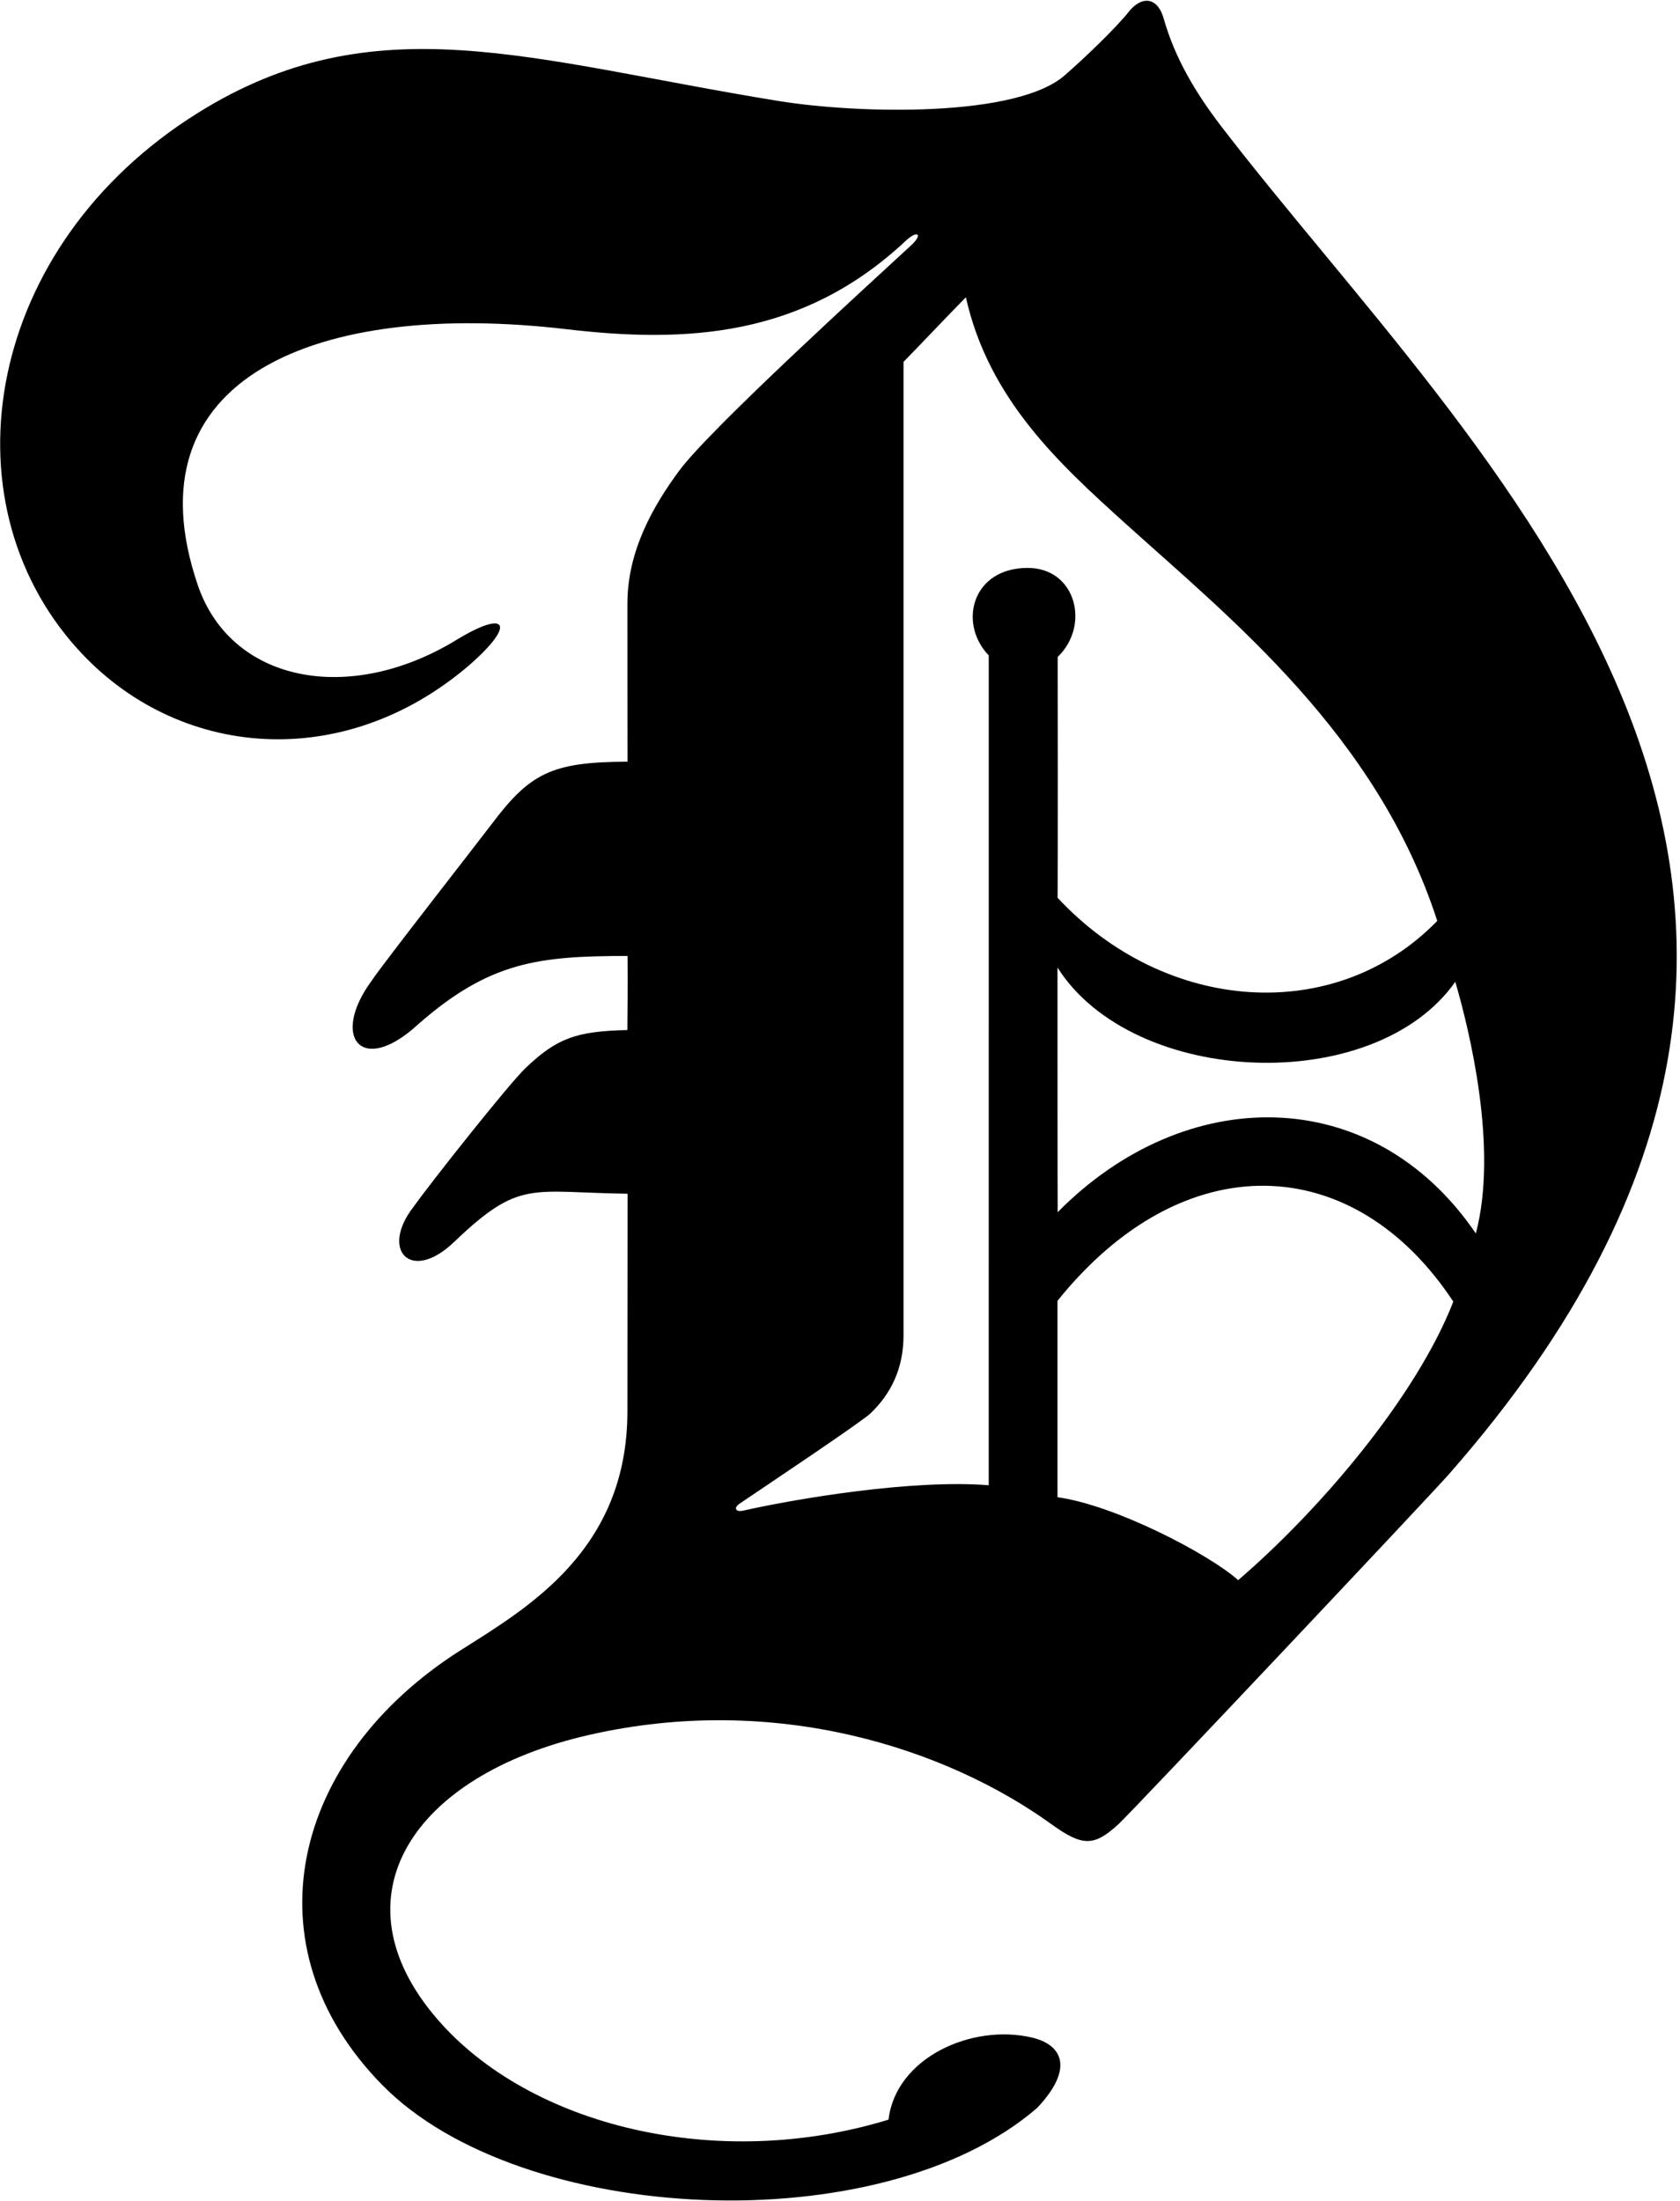 <?xml version="1.0" encoding="UTF-8"?>
<svg xmlns="http://www.w3.org/2000/svg" xmlns:xlink="http://www.w3.org/1999/xlink" width="452pt" height="592pt" viewBox="0 0 452 592" version="1.1">
<g id="surface1">
<path style=" stroke:none;fill-rule:nonzero;fill:rgb(0%,0%,0%);fill-opacity:1;" d="M 328.438 33.797 C 321.812 25.156 316.09 15.664 313.094 5.004 C 311.492 -0.695 307.383 -1.199 303.934 2.863 C 300.23 7.613 291.059 16.277 286.73 20.012 C 274.117 31.652 231.109 30.68 209.43 27.156 C 142.363 16.262 100.867 0.59 53.145 30.426 C -3.871 66.062 -15.508 134.203 20.82 174.477 C 47.641 204.215 92.449 207.961 126.348 178.809 C 138.926 167.805 136.43 163.793 122.855 172.074 C 93.828 189.781 62.109 183.473 53.215 157.363 C 34.199 101.566 85.25 80.66 152.344 88.531 C 184.562 92.312 215.879 90.773 243.656 64.797 C 246.938 61.727 248.352 63.004 245.203 65.918 C 234.57 75.762 191.082 115.27 182.715 126.621 C 175.828 135.961 168.805 148.066 168.805 162.305 C 168.805 164.691 168.805 202.32 168.828 204.848 C 148.262 204.914 142.527 207.977 132.066 221.918 C 129.527 225.305 102.438 259.953 99.992 263.762 C 88.816 278.98 97.309 289.43 112.363 275.594 C 131.707 258.605 144.824 257.121 168.836 257.094 C 168.926 263.738 168.805 274.945 168.789 277.023 C 154.941 277.316 149.73 279.289 141.379 287.262 C 136.961 291.477 116.555 317.18 111.246 324.586 C 102.168 336.27 110.562 345.133 122.16 334.035 C 139.859 317.105 142.613 320.684 168.844 321.047 C 168.855 326.406 168.805 369.668 168.805 379.523 C 168.805 416.918 141.957 432.395 123.91 443.836 C 78.445 472.668 66.16 523.43 102.852 560.746 C 140.109 598.645 236.961 603.223 279.031 566.918 C 289.113 556.246 285.793 549.895 277.633 547.98 C 261.469 544.191 241.02 553.395 239.055 570.059 C 193.266 584.105 142.586 571.984 117.562 542.922 C 89.516 510.34 110.734 477.473 158.484 466.594 C 208.895 455.105 254.809 470.352 282.832 490.57 C 291.262 496.652 294.328 496.629 300.934 490.59 C 304.512 487.316 384.867 402.133 389.777 396.539 C 529.484 237.516 396.195 122.203 328.438 33.797 Z M 276.496 152.738 C 261.559 152.727 257.684 167.574 266.02 176.277 C 266.012 196.82 266.012 354.52 266.012 399.445 C 245.625 397.816 214.652 402.973 199.906 406.281 C 197.93 406.727 197.266 405.516 199.051 404.348 C 206.582 399.262 231.797 382.398 234.16 380.152 C 239.594 374.996 243.09 368.152 243.09 359.191 C 243.09 335.43 243.09 100.438 243.09 97.324 C 247.617 92.715 254.957 84.922 259.867 79.949 C 266.012 107.387 285.02 124.73 302.504 140.535 C 330.844 166.152 370.496 197.582 386.688 247.672 C 359.316 275.82 313.59 272.645 284.543 241.449 C 284.645 234.895 284.59 181.258 284.574 176.672 C 293.41 168.188 289.469 152.727 276.496 152.738 Z M 333.129 424.965 C 325.16 417.883 299.977 404.777 284.516 402.668 C 284.516 392.617 284.516 355.969 284.516 349.848 C 318.445 307.613 364.27 309.492 391.008 350.062 C 381.008 375.754 355.004 406.188 333.129 424.965 Z M 284.57 326.008 C 284.516 320.594 284.516 277.852 284.516 260.211 C 304.824 292.266 369.723 295.031 391.547 264.043 C 395.355 277.125 403.145 308.801 397.07 331.727 C 369.242 290.902 318.828 291.273 284.57 326.008 "/>
</g>
</svg>
